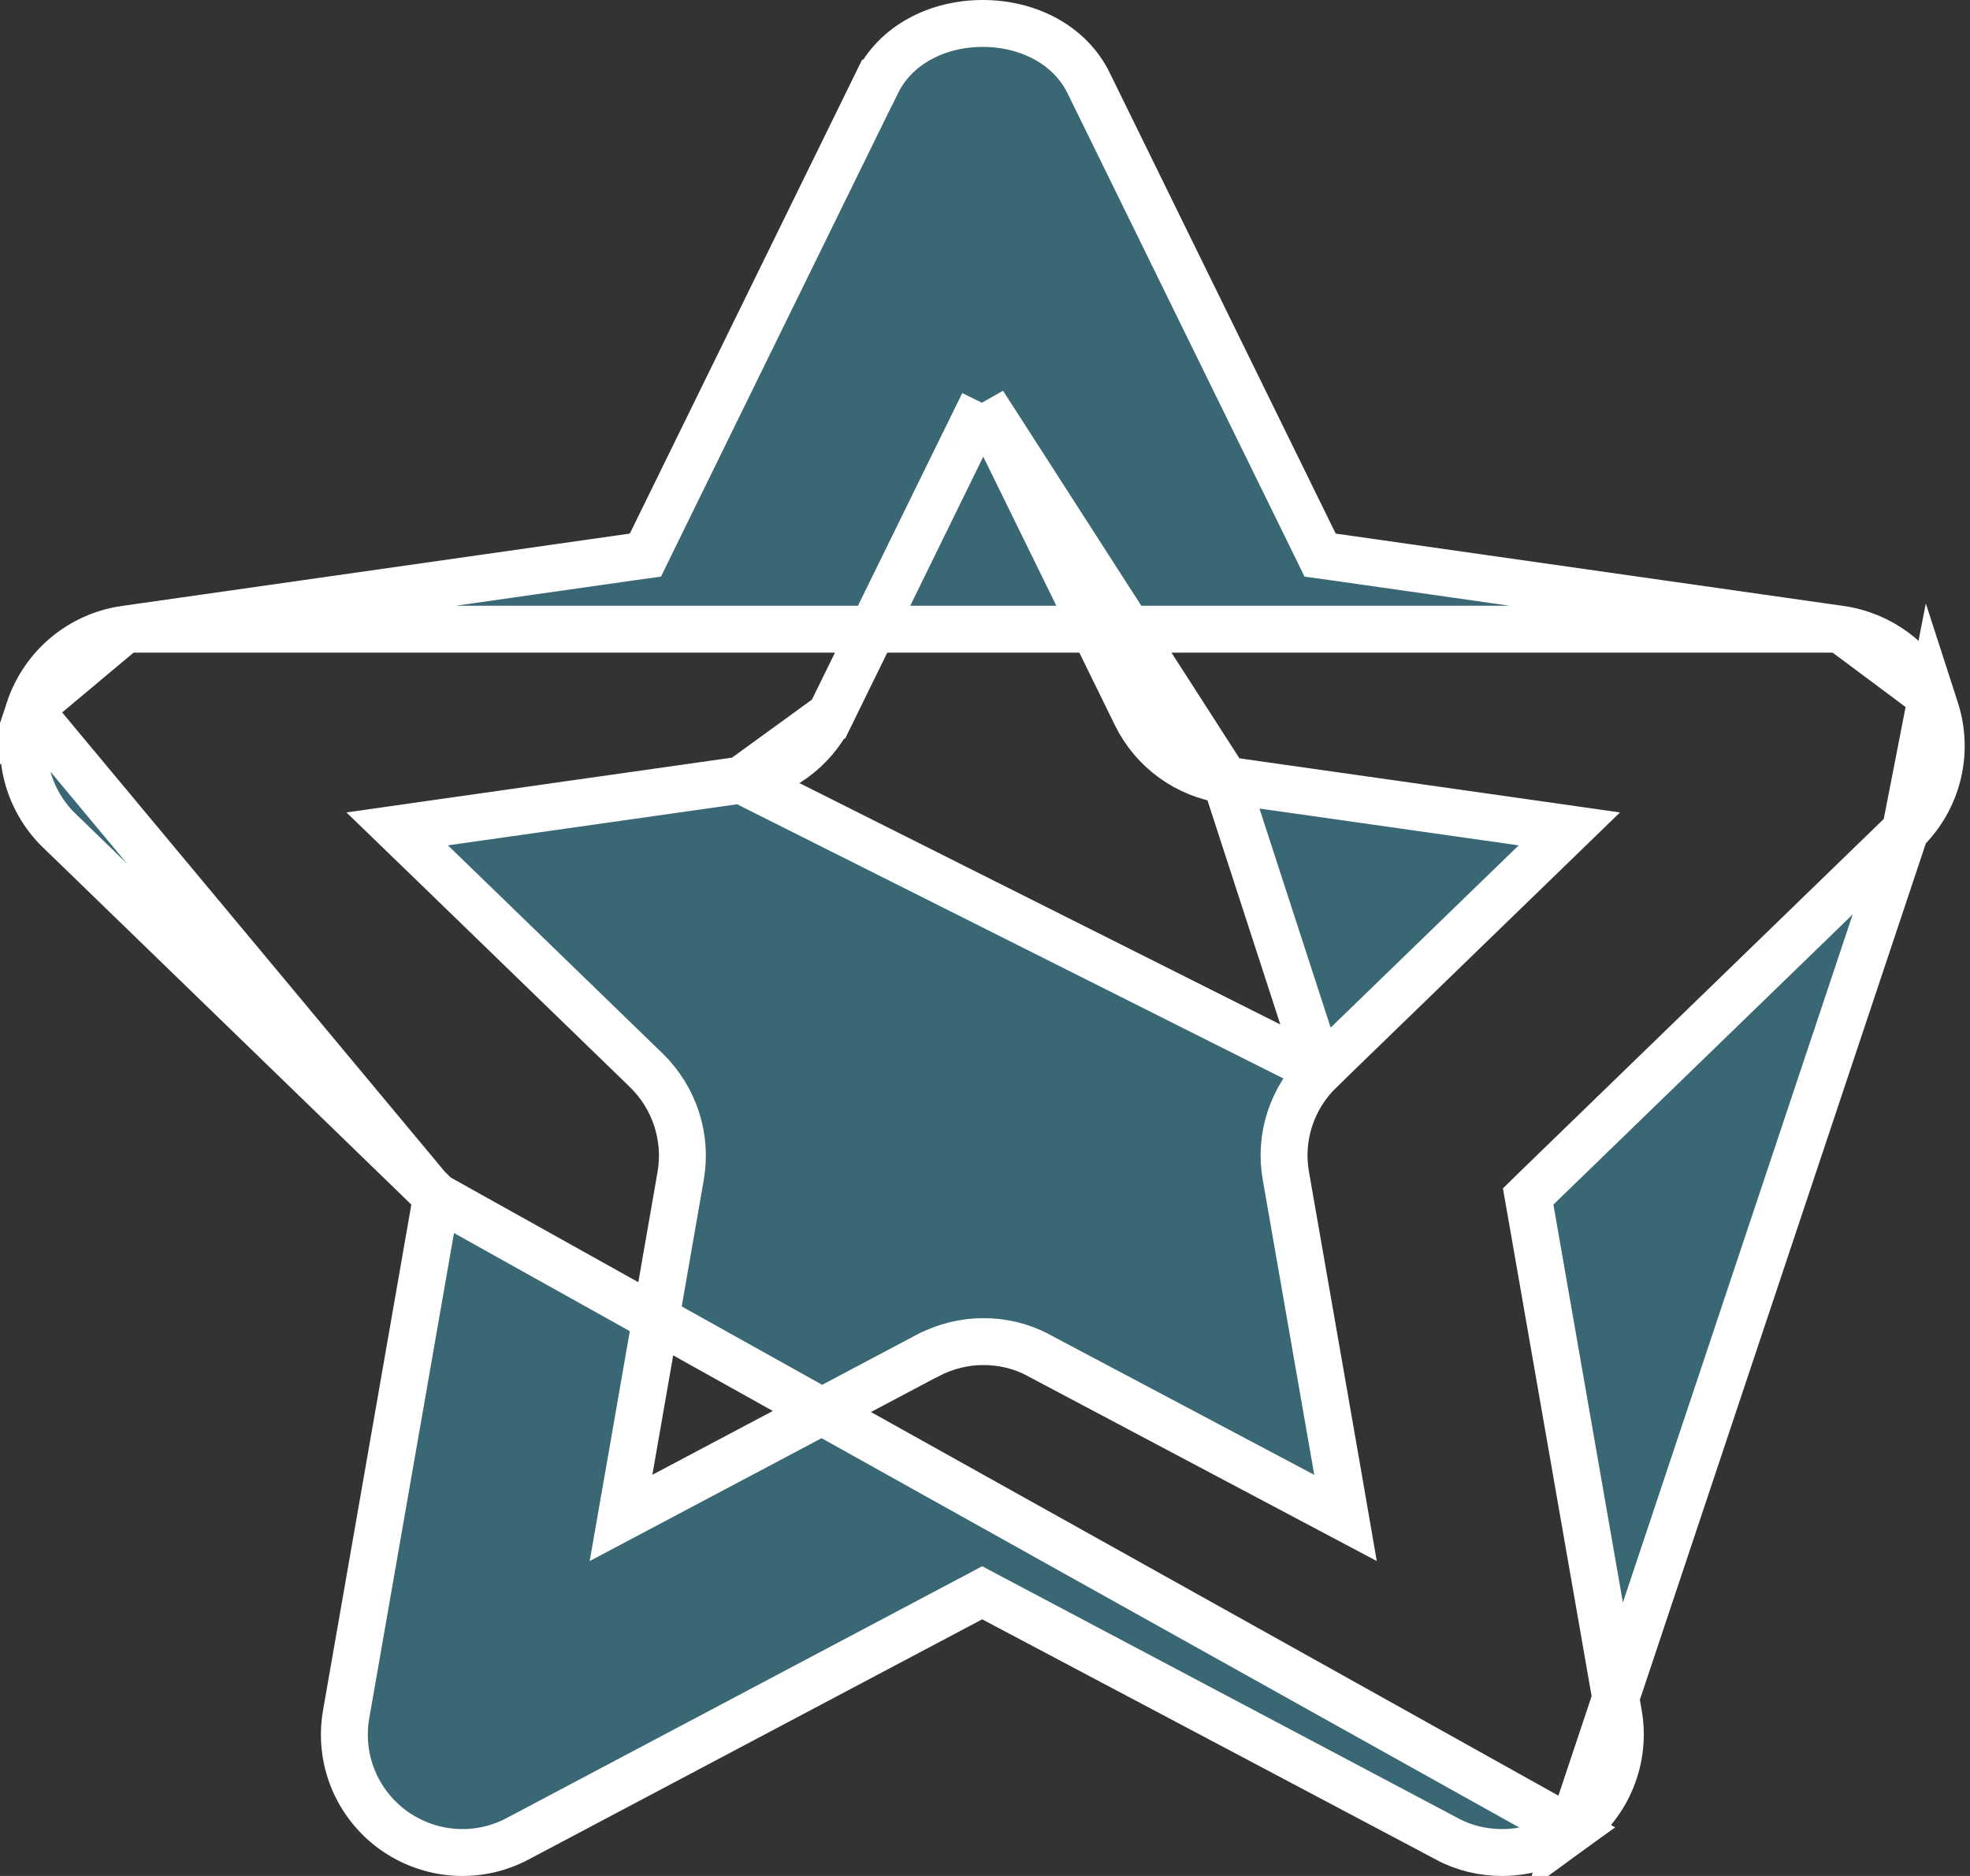 <svg width="21" height="20" viewBox="0 0 21 20" fill="none" xmlns="http://www.w3.org/2000/svg">
<rect x="0" y="0" width="21" height="20" fill="#333333" stroke="none"/>
<path d="M20.589 7.431C20.412 7.044 20.049 6.77 19.619 6.708L20.589 7.431ZM20.589 7.431L20.632 7.564C20.78 8.021 20.656 8.521 20.311 8.856L20.589 7.431ZM4.654 12.756L4.631 12.886L3.69 18.276C3.607 18.75 3.8 19.226 4.189 19.509C4.582 19.793 5.095 19.828 5.517 19.604L5.517 19.604L10.353 17.043L10.47 16.981L10.587 17.043L15.424 19.604L15.425 19.605C15.607 19.703 15.809 19.75 16.013 19.75C16.272 19.75 16.532 19.67 16.754 19.509L4.654 12.756ZM4.654 12.756L4.559 12.663M4.654 12.756L4.559 12.663M4.559 12.663L0.633 8.856C0.633 8.856 0.632 8.856 0.632 8.856C0.288 8.521 0.163 8.021 0.311 7.564M4.559 12.663L0.311 7.564M14.071 11.414C13.773 11.705 13.634 12.122 13.707 12.534L13.707 12.534L14.256 15.68L14.343 16.183L13.892 15.944L11.071 14.449L11.07 14.448C10.888 14.35 10.686 14.303 10.482 14.303C10.28 14.303 10.08 14.352 9.891 14.45C9.891 14.45 9.89 14.45 9.89 14.45L7.071 15.944L6.62 16.183L6.708 15.68L7.256 12.535C7.256 12.535 7.256 12.535 7.256 12.535C7.327 12.125 7.191 11.707 6.892 11.413C6.892 11.413 6.892 11.413 6.892 11.413L4.601 9.192L4.234 8.837L4.739 8.765L7.9 8.316L14.071 11.414ZM14.071 11.414C14.071 11.414 14.071 11.414 14.071 11.414L16.363 9.192L16.729 8.837L16.224 8.765L13.064 8.316L14.071 11.414ZM10.482 4.301L10.706 4.759L12.111 7.625C12.111 7.625 12.111 7.625 12.111 7.625C12.295 7.998 12.651 8.257 13.064 8.316L10.482 4.301ZM10.482 4.301L10.257 4.759M10.482 4.301L10.257 4.759M10.257 4.759L8.853 7.625C8.853 7.625 8.853 7.625 8.852 7.625M10.257 4.759L8.852 7.625M0.311 7.564C0.463 7.108 0.857 6.776 1.333 6.708L0.311 7.564ZM8.852 7.625C8.668 7.998 8.312 8.257 7.9 8.316L8.852 7.625ZM14.203 5.936L19.619 6.708L1.333 6.708L6.749 5.936L6.88 5.918L6.938 5.799L9.346 0.886L9.347 0.886C9.548 0.475 9.996 0.25 10.476 0.25C10.956 0.25 11.404 0.475 11.605 0.886L11.605 0.886L14.014 5.799L14.072 5.918L14.203 5.936ZM20.311 8.856L16.385 12.663L16.29 12.756L16.313 12.886L17.254 18.276L17.254 18.276C17.336 18.747 17.143 19.226 16.754 19.509L20.311 8.856Z" fill="#396773" stroke="white" stroke-width="0.5"/>
</svg>

